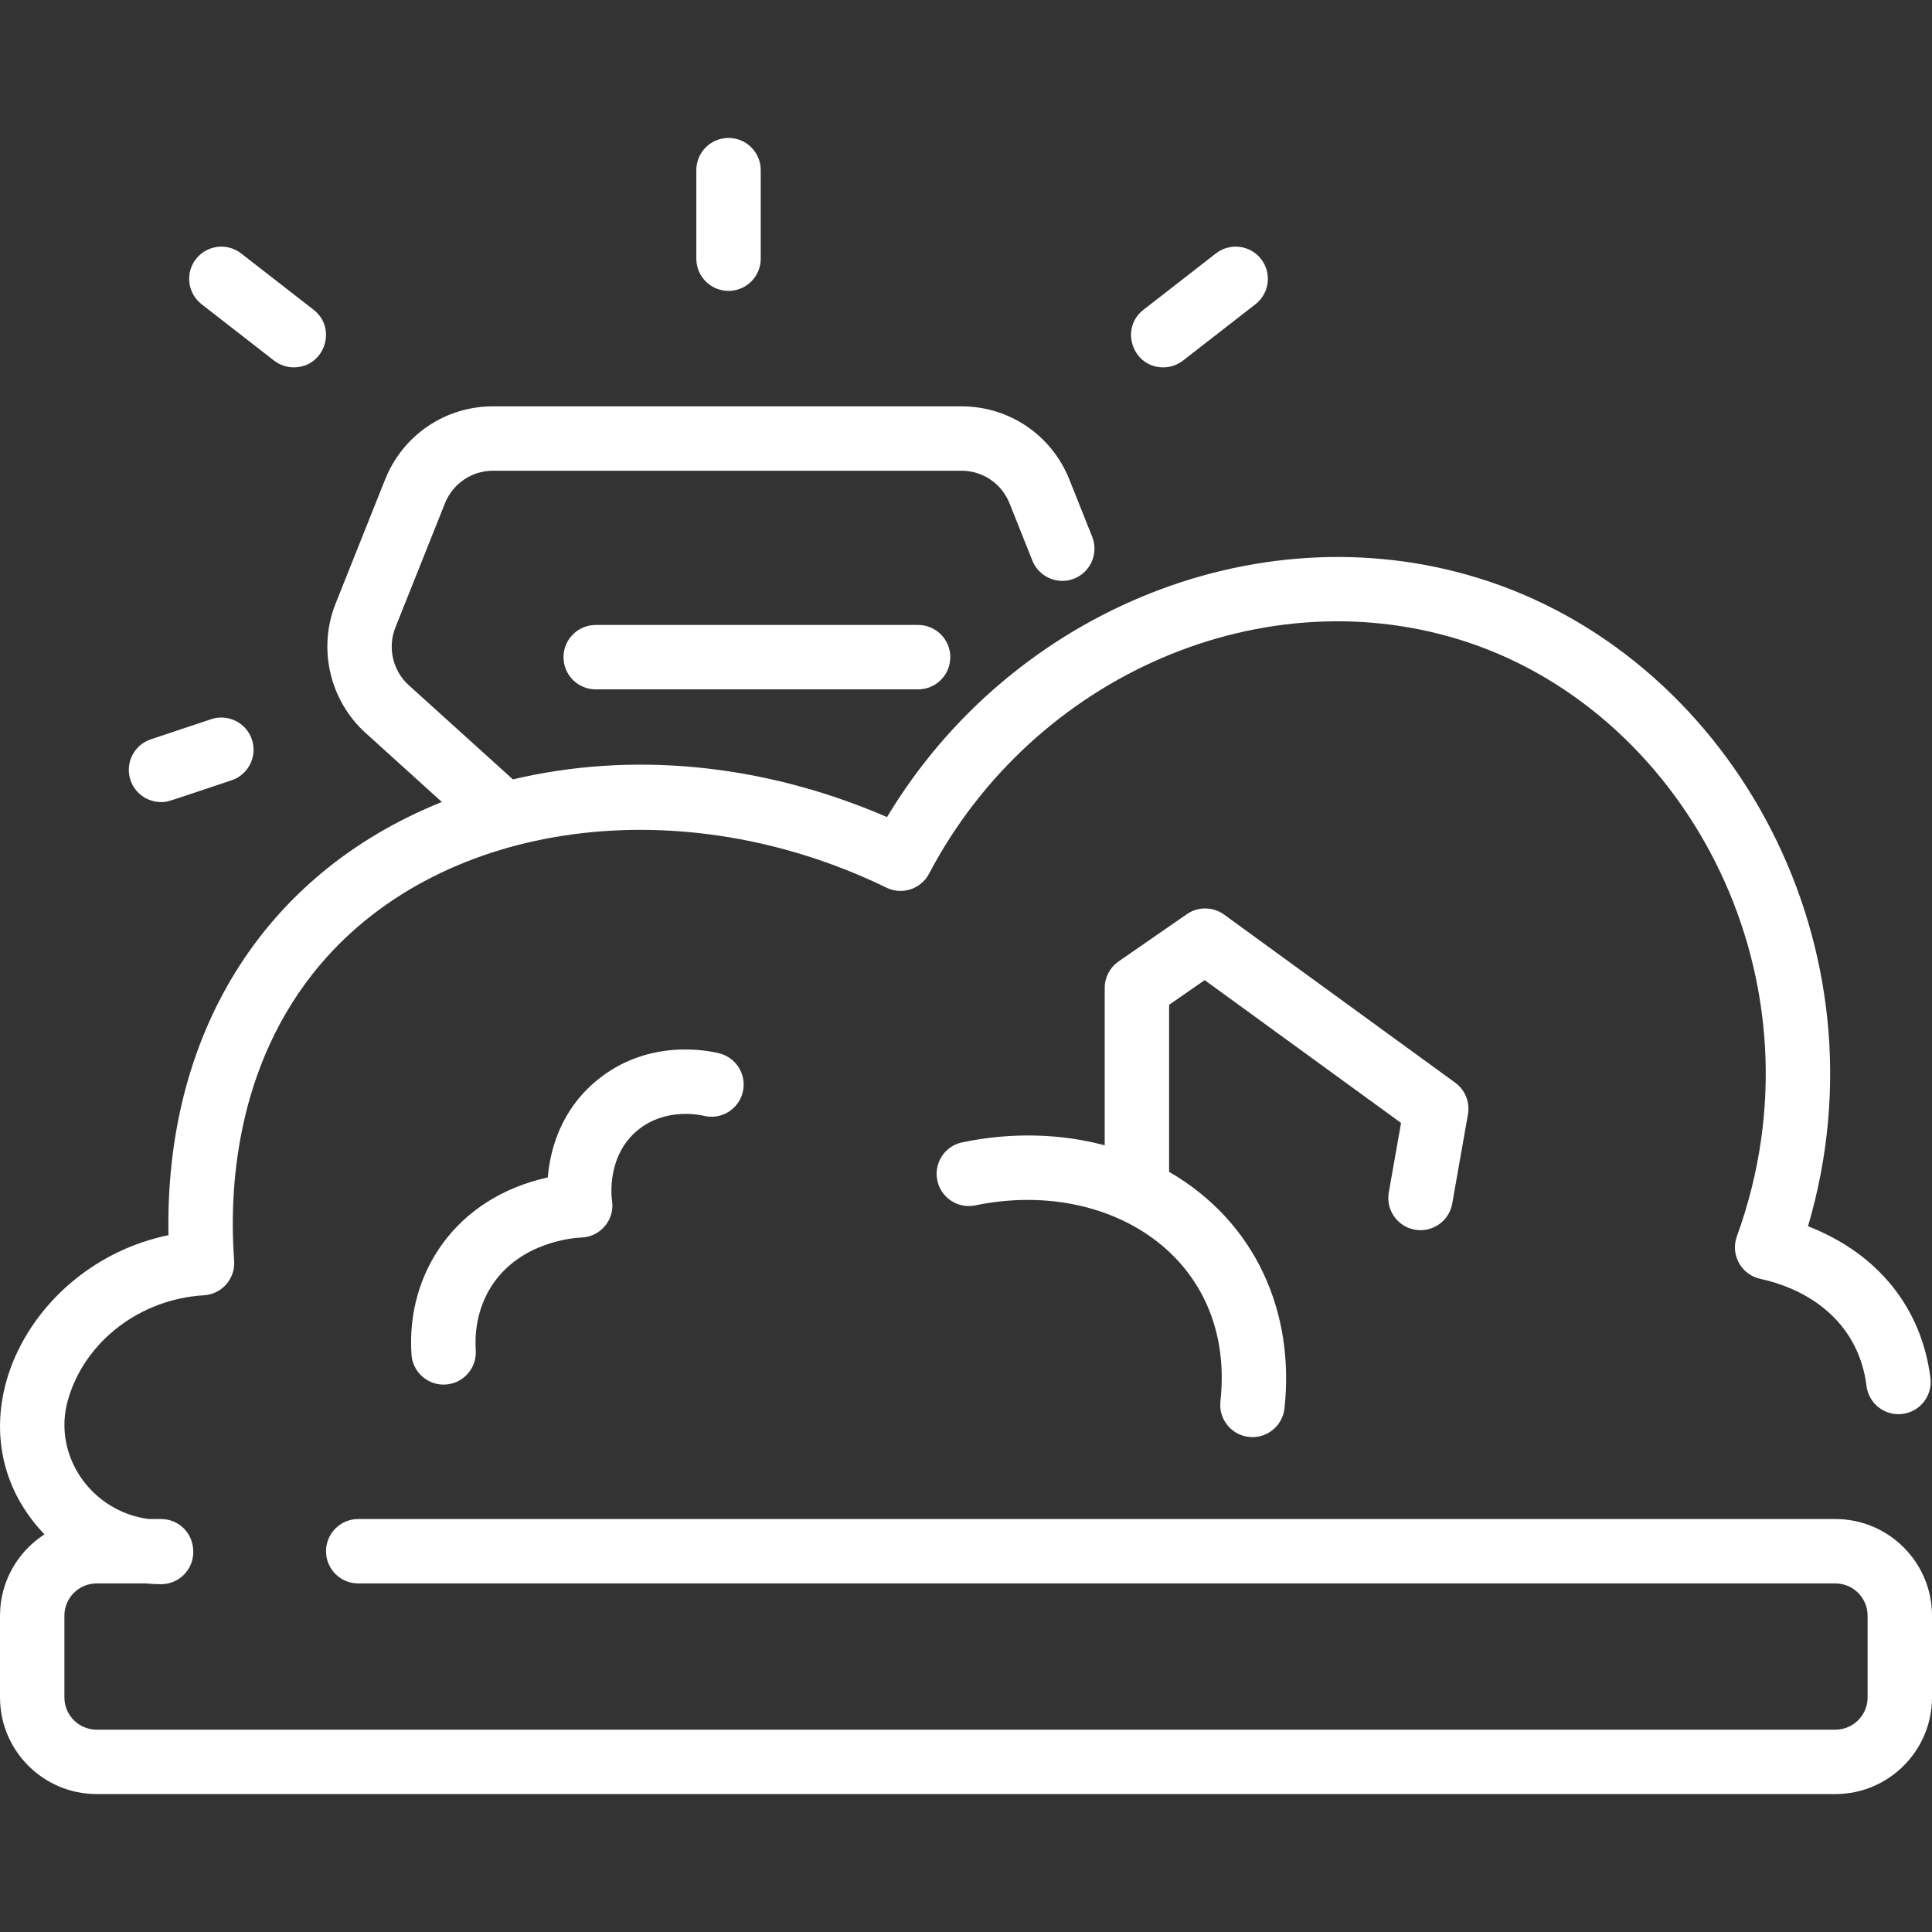 <svg width="48" height="48" viewBox="0 0 48 48" fill="none" xmlns="http://www.w3.org/2000/svg">
<rect x="0" y="0" width="48" height="48" fill="#333333" stroke="none"/>
<g clip-path="url(#clip0_1_276)">
<path d="M35.153 30.552C35.588 30.628 36.003 30.338 36.08 29.903L36.471 27.685C36.524 27.384 36.401 27.078 36.154 26.899L30.413 22.723C30.137 22.523 29.766 22.519 29.487 22.712L27.79 23.887C27.575 24.036 27.446 24.282 27.446 24.544V28.455C26.35 28.163 25.138 28.125 23.908 28.381C23.475 28.47 23.197 28.894 23.287 29.326C23.377 29.759 23.8 30.037 24.233 29.947C27.56 29.257 30.712 31.256 30.321 34.818C30.269 35.29 30.639 35.705 31.117 35.705C31.52 35.705 31.867 35.402 31.912 34.993C32.173 32.613 31.204 30.364 29.046 29.114V24.964L29.93 24.351L34.809 27.899L34.504 29.625C34.427 30.06 34.718 30.475 35.153 30.552Z" fill="white"/>
<path d="M15.839 28.083C16.547 27.495 17.443 27.712 17.481 27.721C17.91 27.829 18.344 27.569 18.452 27.141C18.56 26.712 18.3 26.278 17.872 26.17C17.585 26.098 16.093 25.792 14.816 26.852C13.925 27.593 13.668 28.569 13.609 29.253C11.33 29.754 10.086 31.62 10.223 33.654C10.252 34.077 10.604 34.4 11.021 34.4C11.486 34.4 11.851 34.007 11.82 33.546C11.797 33.212 11.819 32.561 12.215 31.947C12.933 30.837 14.293 30.752 14.446 30.746C14.935 30.727 15.28 30.287 15.205 29.823C15.198 29.779 15.055 28.734 15.839 28.083Z" fill="white"/>
<path d="M18.1 7.227C18.542 7.227 18.9 6.869 18.9 6.427V4.227C18.9 3.785 18.542 3.427 18.1 3.427C17.658 3.427 17.3 3.785 17.3 4.227V6.427C17.3 6.869 17.658 7.227 18.1 7.227Z" fill="white"/>
<path d="M5.009 7.559L6.809 8.959C6.955 9.072 7.128 9.127 7.299 9.127C8.062 9.127 8.388 8.16 7.791 7.696L5.991 6.296C5.643 6.025 5.14 6.088 4.868 6.436C4.597 6.785 4.66 7.287 5.009 7.559Z" fill="white"/>
<path d="M4 19.927C4.175 19.927 4.104 19.936 5.753 19.386C6.172 19.246 6.399 18.793 6.259 18.374C6.12 17.955 5.666 17.729 5.247 17.868L3.747 18.368C3.328 18.508 3.102 18.961 3.241 19.38C3.353 19.715 3.665 19.927 4 19.927Z" fill="white"/>
<path d="M28.9 9.127C29.072 9.127 29.245 9.072 29.391 8.959L31.191 7.559C31.54 7.287 31.603 6.785 31.331 6.436C31.06 6.087 30.558 6.025 30.209 6.296L28.409 7.696C27.812 8.16 28.138 9.127 28.9 9.127Z" fill="white"/>
<path d="M14.8 15.527C14.358 15.527 14 15.886 14 16.327C14 16.769 14.358 17.127 14.8 17.127H22.81C23.252 17.127 23.61 16.769 23.61 16.327C23.61 15.886 23.252 15.527 22.81 15.527H14.8Z" fill="white"/>
<path d="M45.6 37.74H8.9C8.458 37.74 8.1 38.098 8.1 38.54C8.1 38.982 8.458 39.34 8.9 39.34H45.6C46.041 39.34 46.4 39.699 46.4 40.14V42.173C46.4 42.614 46.041 42.973 45.6 42.973H2.4C1.959 42.973 1.6 42.614 1.6 42.173V40.14C1.6 39.699 1.959 39.34 2.4 39.34H3.624C3.749 39.351 3.875 39.359 4.002 39.359C4.444 39.359 4.802 39.001 4.802 38.559C4.802 38.073 4.426 37.74 4.002 37.74H3.7C2.288 37.565 1.286 36.169 1.691 34.77C2.115 33.309 3.498 32.272 5.066 32.181C5.512 32.155 5.85 31.768 5.817 31.323C5.693 29.657 5.809 26.484 7.977 23.941C11.022 20.369 16.93 19.575 22.024 22.054C22.412 22.243 22.881 22.089 23.082 21.707C25.688 16.752 31.446 14.282 36.474 15.96C41.961 17.793 45.451 24.391 43.152 30.717C42.987 31.171 43.26 31.668 43.732 31.772C45.113 32.075 46.191 32.975 46.373 34.434C46.428 34.873 46.828 35.184 47.267 35.129C47.705 35.074 48.016 34.674 47.961 34.236C47.746 32.517 46.679 31.151 44.919 30.466C46.965 23.547 43.092 16.483 36.981 14.443C31.447 12.595 25.158 15.105 22.038 20.3C18.891 18.938 15.634 18.677 12.743 19.364L10.155 17.023C9.758 16.663 9.625 16.088 9.823 15.591L11.054 12.506C11.251 12.014 11.72 11.695 12.251 11.695H23.886C24.416 11.695 24.885 12.014 25.082 12.506L25.649 13.928C25.813 14.338 26.278 14.539 26.689 14.375C27.099 14.211 27.299 13.745 27.135 13.335L26.568 11.913C26.127 10.809 25.074 10.095 23.886 10.095H12.25C11.062 10.095 10.009 10.809 9.568 11.913L8.337 14.998C7.892 16.113 8.191 17.403 9.082 18.209L10.978 19.925C6.454 21.744 4.092 25.79 4.186 30.687C0.642 31.42 -1.388 35.506 1.104 38.121C0.441 38.549 0 39.294 0 40.14V42.173C0 43.496 1.077 44.573 2.4 44.573H45.6C46.923 44.573 48 43.496 48 42.173V40.14C48 38.817 46.923 37.74 45.6 37.74Z" fill="white"/>
</g>
<defs>
<clipPath id="clip0_1_276">
<rect width="48" height="48" fill="white"/>
</clipPath>
</defs>
</svg>
